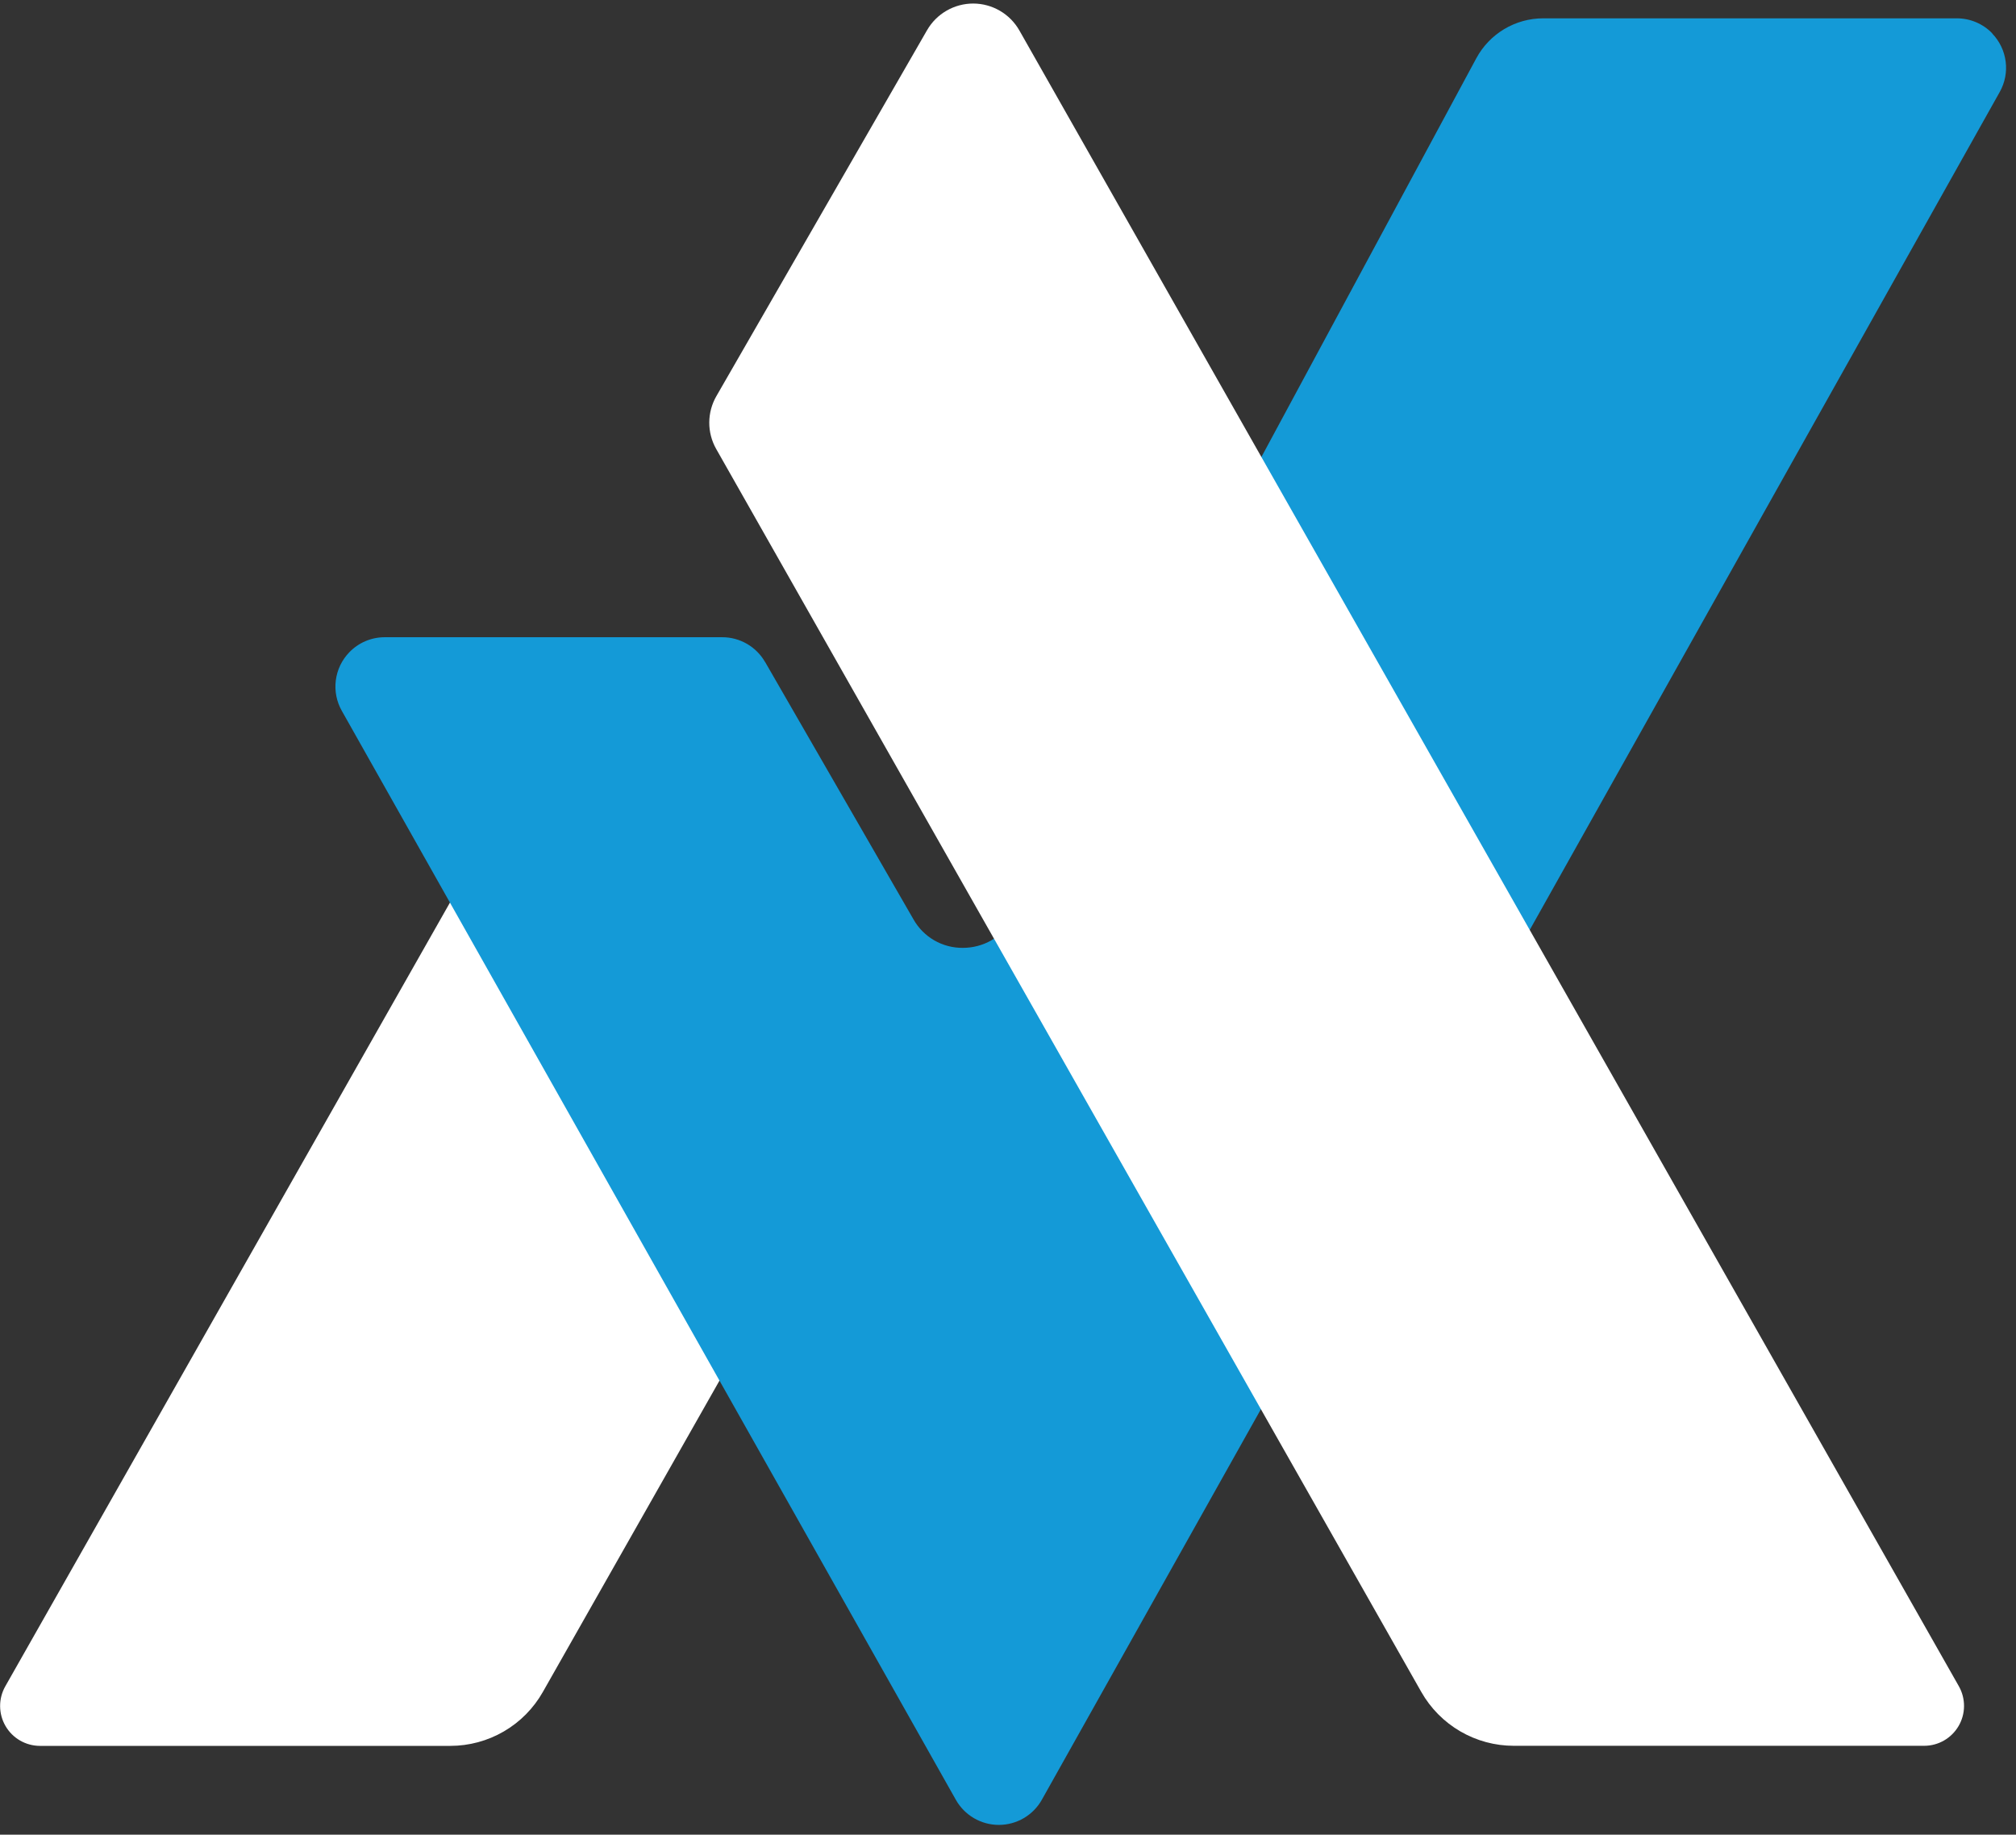 <svg width="122" height="111" viewBox="0 0 122 111" fill="none" xmlns="http://www.w3.org/2000/svg">
<rect x="0" y="0" width="122" height="111" fill="#333333" stroke="none"/>
<path d="M2.417 105.628H27.25C28.388 105.628 29.506 105.327 30.49 104.754C31.474 104.182 32.288 103.358 32.85 102.368L44.397 82.019L28.035 53.189L0.321 102.023C0.113 102.39 0.004 102.805 0.007 103.227C0.009 103.649 0.122 104.063 0.334 104.427C0.546 104.792 0.85 105.095 1.215 105.305C1.581 105.516 1.995 105.627 2.417 105.628Z" fill="white"/>
<path d="M120.568 2.023C120.29 1.733 119.956 1.503 119.586 1.346C119.216 1.189 118.819 1.108 118.417 1.109H93.387C92.557 1.109 91.743 1.334 91.031 1.759C90.319 2.184 89.735 2.794 89.341 3.524L61.302 55.535C61.002 56.102 60.547 56.573 59.991 56.893C59.465 57.192 58.87 57.348 58.265 57.347C57.658 57.352 57.061 57.195 56.536 56.892C56.011 56.588 55.577 56.15 55.279 55.621L46.304 40.055V40.062C46.043 39.604 45.666 39.223 45.21 38.958C44.755 38.693 44.237 38.553 43.71 38.553H23.289C22.887 38.552 22.489 38.632 22.119 38.789C21.749 38.946 21.414 39.177 21.136 39.467C20.688 39.929 20.403 40.524 20.322 41.163C20.241 41.801 20.368 42.448 20.686 43.008L57.842 108.886C58.102 109.348 58.48 109.733 58.937 110C59.395 110.268 59.916 110.409 60.446 110.409C60.976 110.409 61.496 110.268 61.954 110C62.411 109.733 62.789 109.348 63.049 108.886L121.018 5.561C121.332 5.002 121.457 4.356 121.374 3.72C121.292 3.084 121.007 2.491 120.562 2.03L120.568 2.023Z" fill="#149AD7"/>
<path d="M43.352 23.967L56.102 1.826C56.385 1.335 56.793 0.927 57.285 0.644C57.776 0.361 58.334 0.213 58.901 0.214C59.468 0.216 60.024 0.368 60.514 0.654C61.004 0.94 61.409 1.351 61.689 1.844L118.544 102.023C118.751 102.39 118.858 102.805 118.855 103.227C118.852 103.648 118.739 104.061 118.527 104.425C118.314 104.789 118.01 105.092 117.645 105.302C117.28 105.512 116.865 105.623 116.444 105.623H91.61C90.472 105.624 89.354 105.322 88.37 104.749C87.386 104.177 86.572 103.353 86.01 102.363L43.337 27.156C43.062 26.669 42.919 26.119 42.922 25.56C42.925 25 43.073 24.451 43.352 23.967Z" fill="white"/>
</svg>
